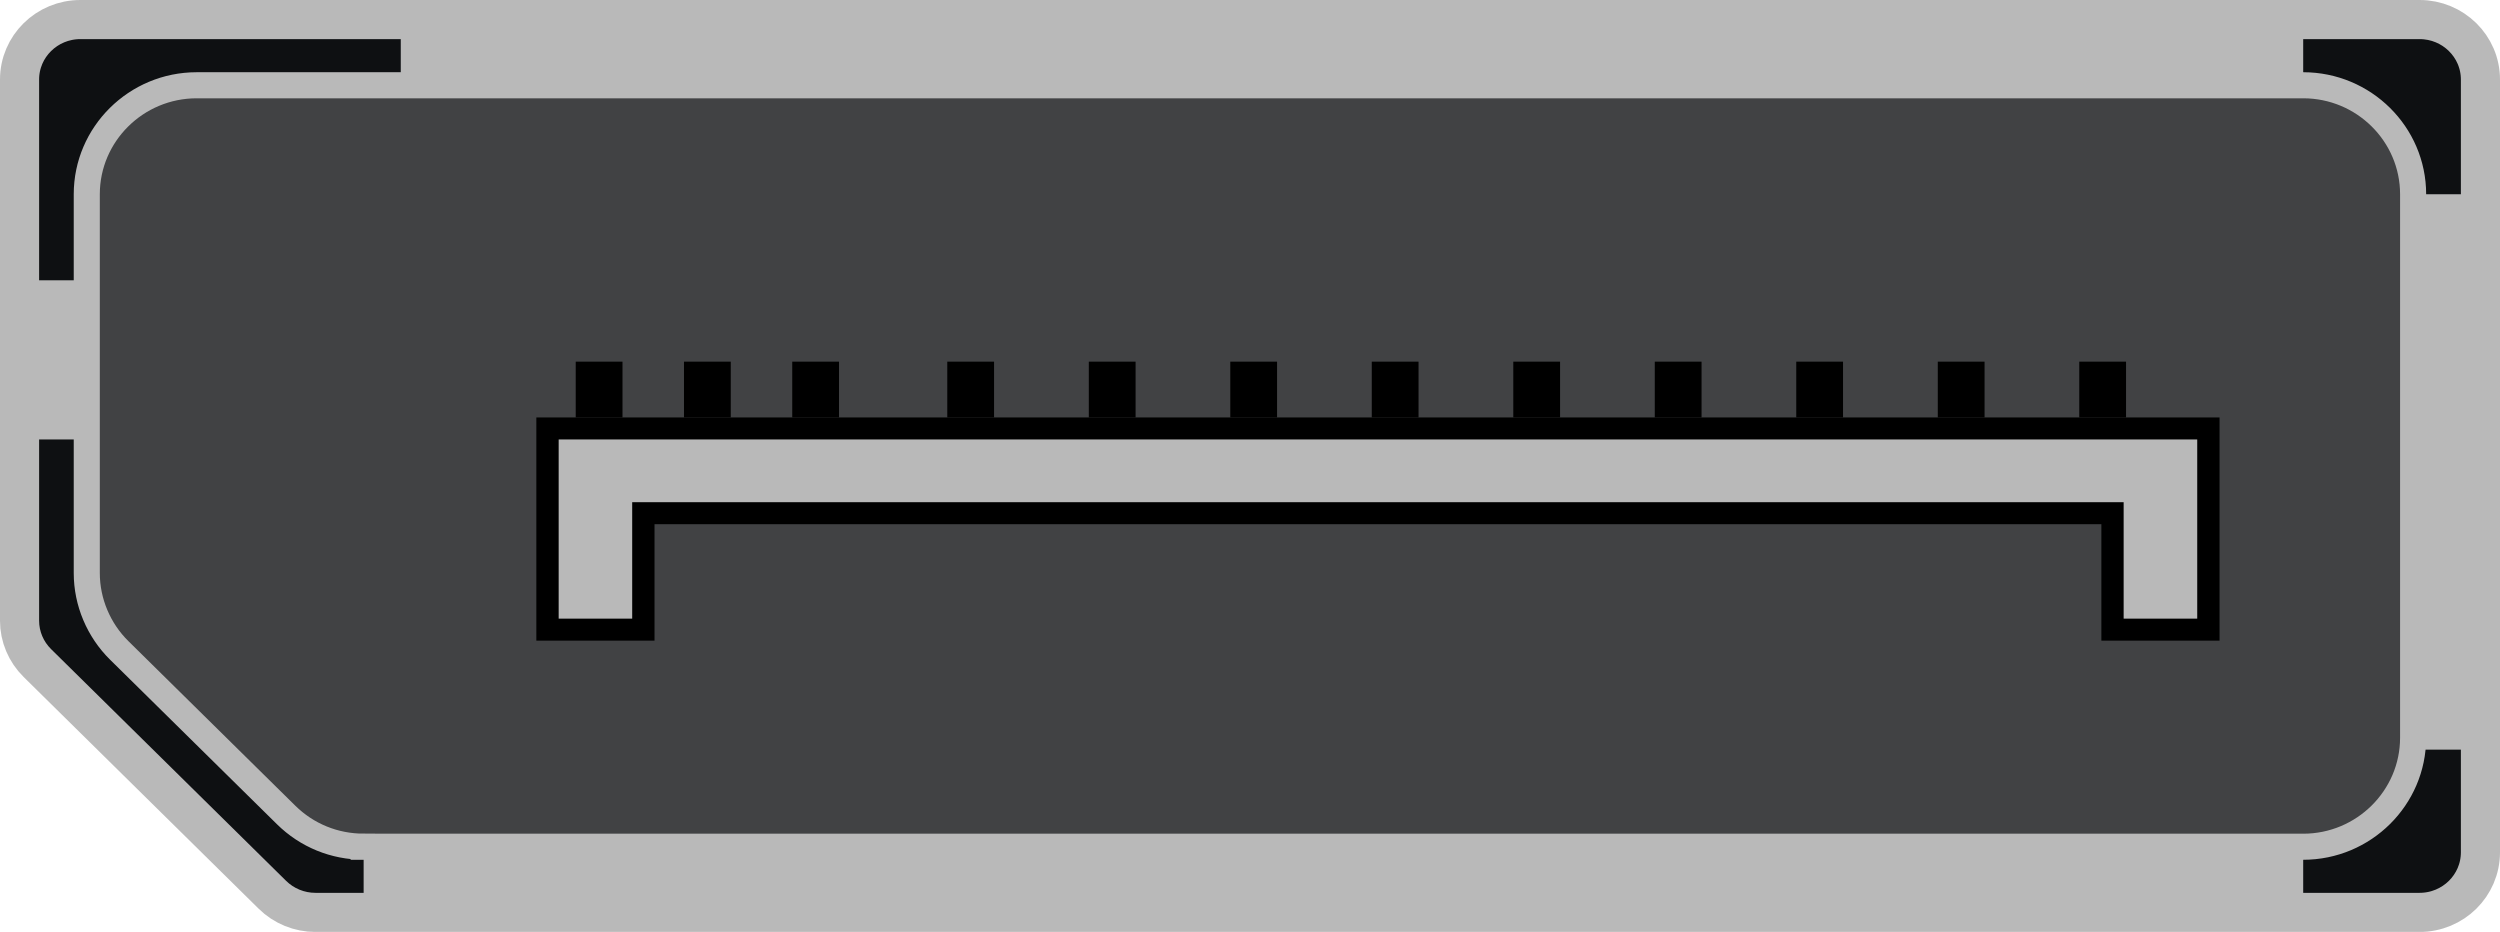 <?xml version="1.0" encoding="utf-8"?>
<!-- Generator: Adobe Illustrator 19.0.0, SVG Export Plug-In . SVG Version: 6.00 Build 0)  -->
<svg version="1.1" id="图层_1" xmlns="http://www.w3.org/2000/svg" xmlns:xlink="http://www.w3.org/1999/xlink" x="0px" y="0px"
	 width="47.94px" height="17.87px" viewBox="0 0 47.94 17.87" enable-background="new 0 0 47.94 17.87" xml:space="preserve">
<g id="XMLID_1243_">
	<path id="XMLID_1023_" fill="#0E1012" stroke="#B9B9B9" stroke-width="0.75" stroke-miterlimit="10" d="M46.397,17.496H6.049
		c-0.309,0-0.606-0.121-0.825-0.337l-4.507-4.444c-0.219-0.216-0.342-0.508-0.342-0.813V1.525c0-0.635,0.522-1.15,1.167-1.15h44.856
		c0.644,0,1.167,0.515,1.167,1.15v14.82C47.564,16.981,47.042,17.496,46.397,17.496z"/>
	<g id="XMLID_1024_">
		<path id="XMLID_1245_" fill="#414244" d="M6.973,16.236c-0.561,0-1.088-0.216-1.486-0.608l-3.201-3.156
			c-0.395-0.389-0.622-0.929-0.622-1.481V3.725c0-1.152,0.946-2.09,2.108-2.09h40.394c1.163,0,2.108,0.938,2.108,2.09v10.421
			c0,1.152-0.946,2.091-2.108,2.091H6.973z"/>
		<path id="XMLID_1244_" fill="none" stroke="#B9B9B9" stroke-width="0.5" stroke-miterlimit="10" d="M6.973,16.236
			c-0.561,0-1.088-0.216-1.486-0.608l-3.201-3.156c-0.395-0.389-0.622-0.929-0.622-1.481V3.725c0-1.152,0.946-2.09,2.108-2.09
			h40.394c1.163,0,2.108,0.938,2.108,2.09v10.421c0,1.152-0.946,2.091-2.108,2.091H6.973z"/>
	</g>
	<polygon id="XMLID_1025_" points="42.562,12.285 40.296,12.285 40.296,10.052 12.551,10.052 12.551,12.285 10.285,12.285 
		10.285,8.005 42.562,8.005 	"/>
	<rect id="XMLID_1026_" x="11.04" y="6.935" width="0.897" height="1.07"/>
	<rect id="XMLID_1028_" x="13.116" y="6.935" width="0.897" height="1.07"/>
	<rect id="XMLID_1180_" x="15.192" y="6.935" width="0.897" height="1.07"/>
	<rect id="XMLID_1223_" x="18.165" y="6.935" width="0.897" height="1.07"/>
	<rect id="XMLID_1226_" x="20.879" y="6.935" width="0.897" height="1.07"/>
	<rect id="XMLID_1227_" x="23.592" y="6.935" width="0.897" height="1.07"/>
	<rect id="XMLID_1233_" x="26.305" y="6.935" width="0.897" height="1.07"/>
	<rect id="XMLID_1234_" x="29.019" y="6.935" width="0.897" height="1.07"/>
	<rect id="XMLID_1235_" x="31.732" y="6.935" width="0.897" height="1.07"/>
	<rect id="XMLID_1236_" x="34.445" y="6.935" width="0.897" height="1.07"/>
	<rect id="XMLID_1237_" x="37.159" y="6.935" width="0.897" height="1.07"/>
	<rect id="XMLID_1238_" x="39.872" y="6.935" width="0.897" height="1.07"/>
	<polygon id="XMLID_1027_" fill="#B9B9B9" points="40.723,11.863 40.723,9.63 12.123,9.63 12.123,11.863 10.713,11.863 
		10.713,8.427 42.134,8.427 42.134,11.863 	"/>
	<rect id="XMLID_1239_" x="7.685" y="0.375" fill="#B9B9B9" width="36.481" height="1.26"/>
	<rect id="XMLID_1240_" x="0.375" y="5.375" fill="#B9B9B9" width="1.29" height="3.052"/>
	<rect id="XMLID_1241_" x="6.973" y="16.236" fill="#B9B9B9" width="37.193" height="1.259"/>
	<rect id="XMLID_1242_" x="46.494" y="3.725" fill="#B9B9B9" width="1.07" height="10.65"/>
</g>
</svg>

